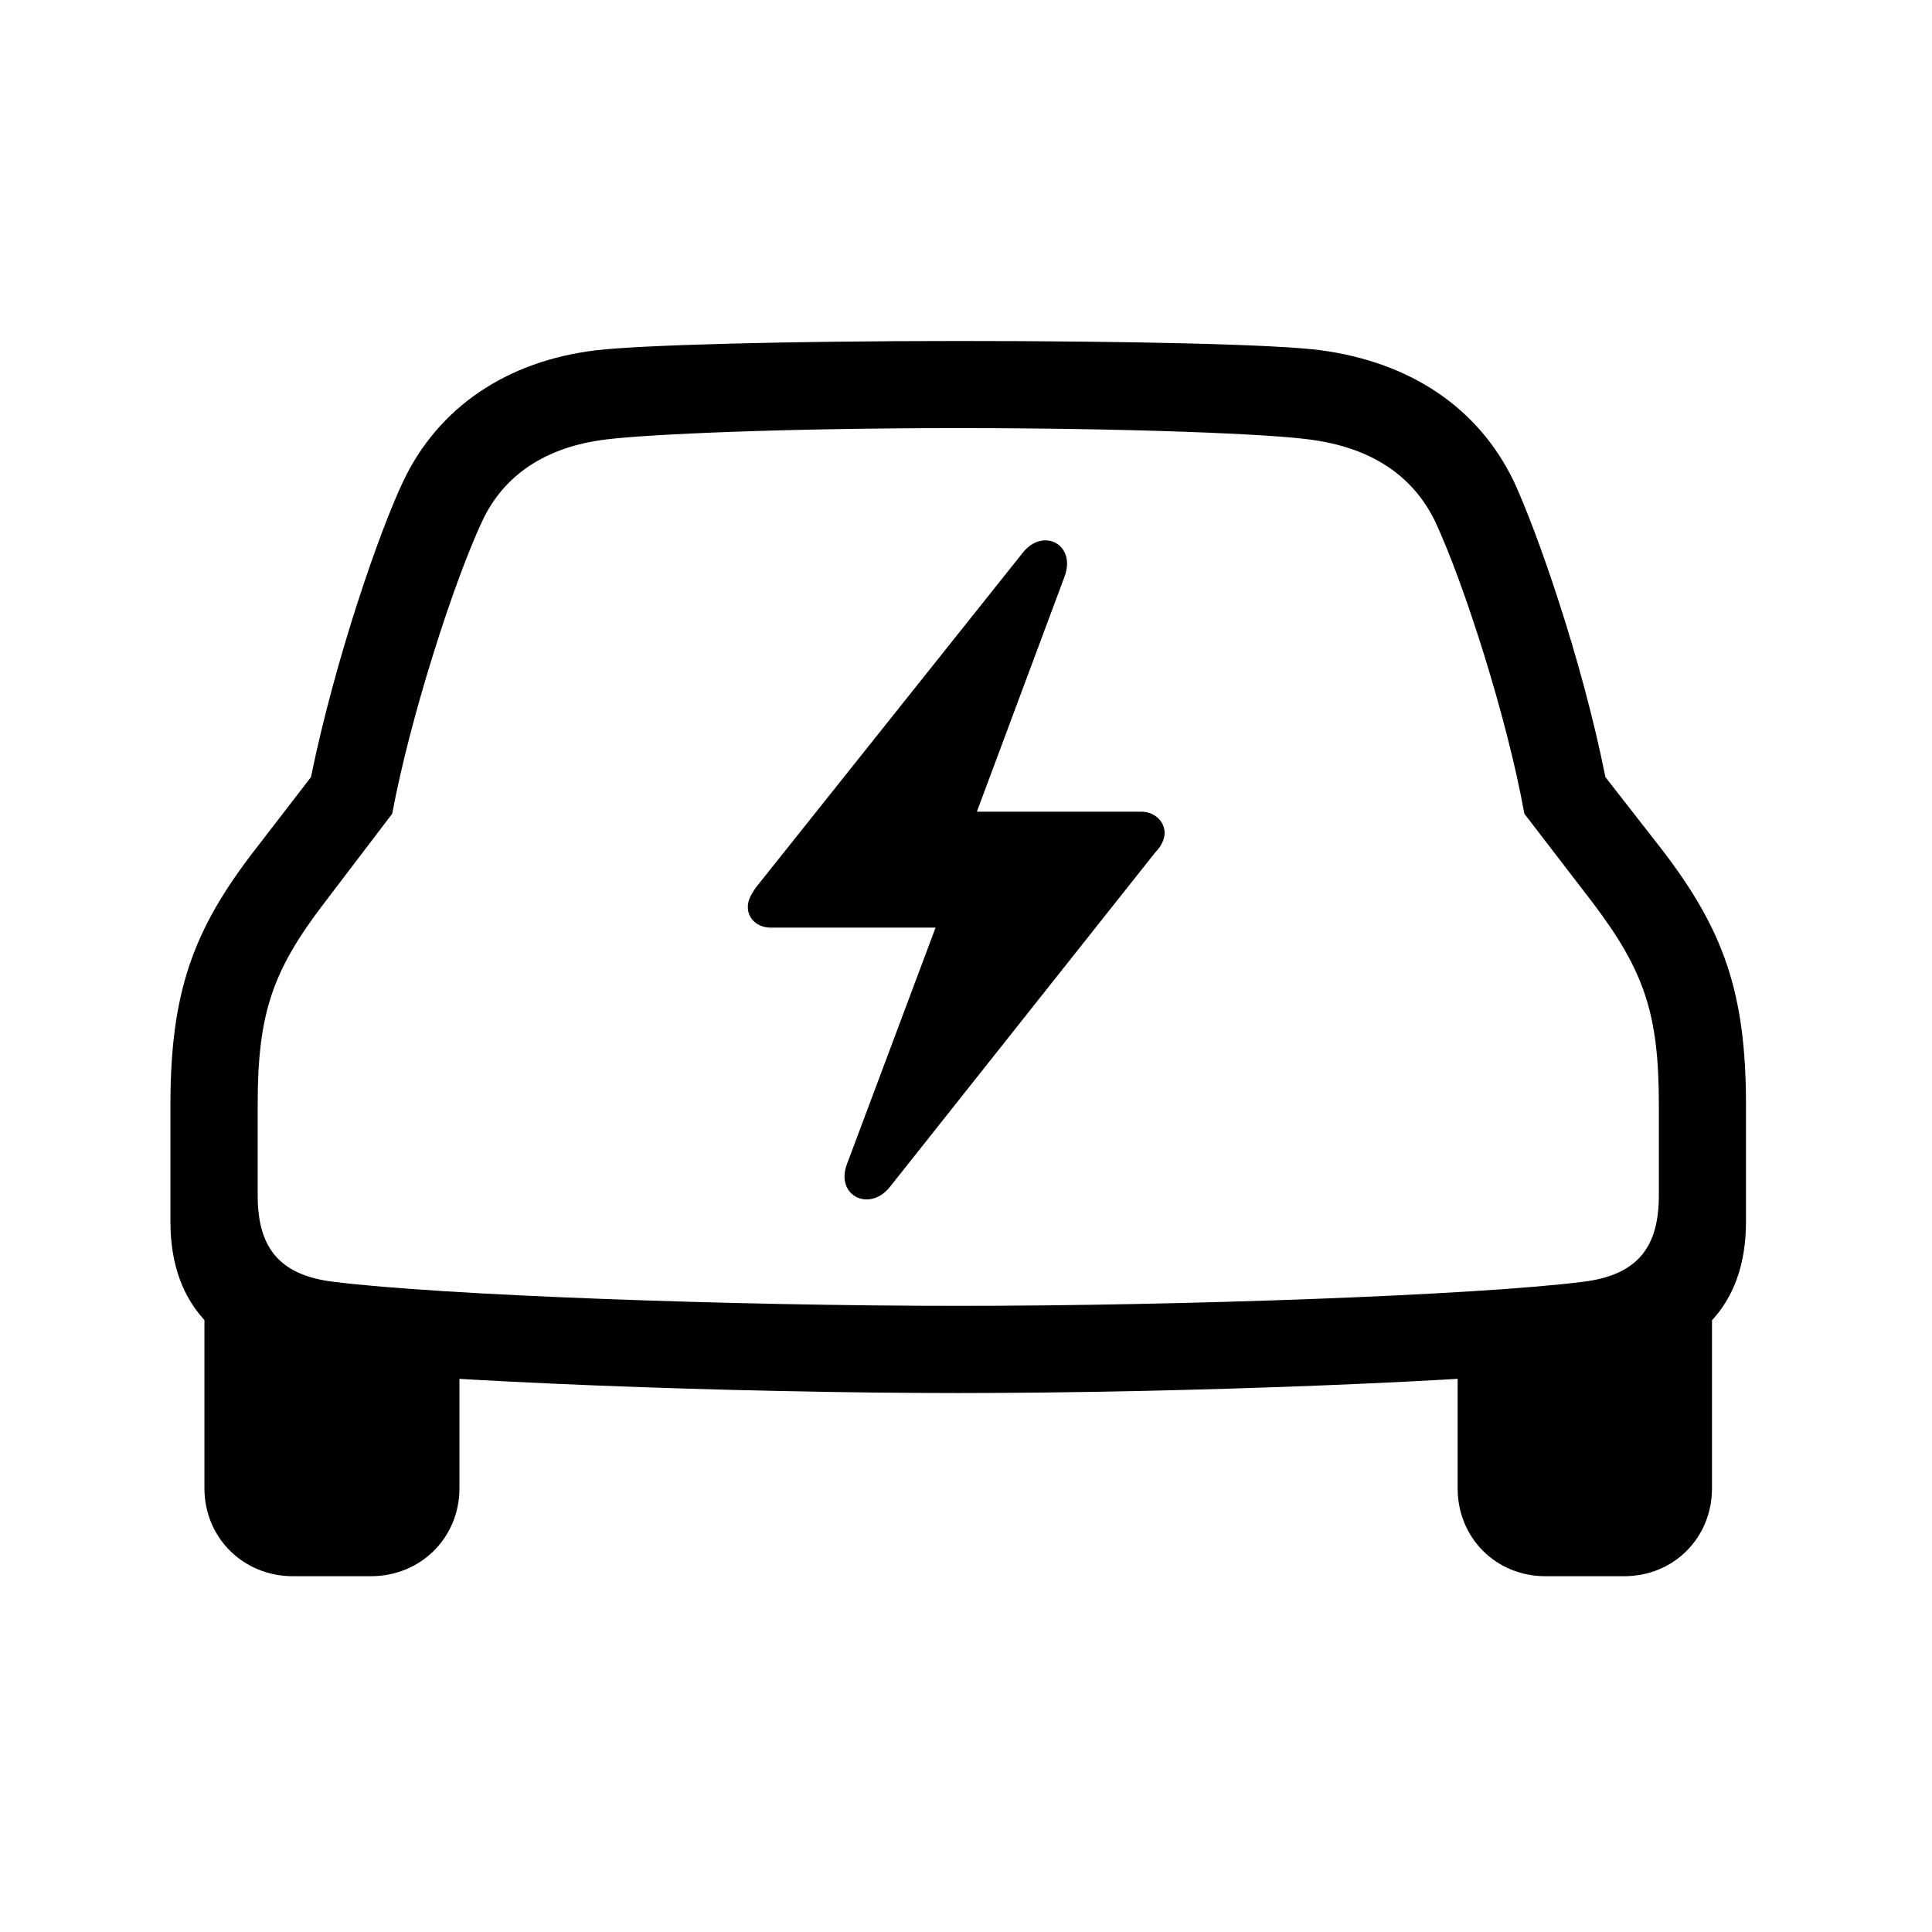 <!-- Generated by IcoMoon.io -->
<svg version="1.1" xmlns="http://www.w3.org/2000/svg" width="32" height="32" viewBox="0 0 32 32">
<title>bolt-car</title>
<path d="M15.871 23.073c3.706 0 8.636-0.187 10.721-0.43 1.5-0.165 2.327-0.993 2.327-2.404v-1.941c0-1.864-0.375-2.901-1.39-4.224l-0.938-1.202c-0.397-1.985-1.136-4.070-1.511-4.886-0.596-1.246-1.732-1.985-3.198-2.184-0.739-0.099-3.154-0.154-6.011-0.154-2.846 0-5.261 0.066-6 0.154-1.467 0.176-2.614 0.938-3.199 2.184-0.386 0.816-1.114 2.901-1.522 4.886l-0.926 1.202c-1.026 1.324-1.401 2.36-1.401 4.224v1.941c0 1.412 0.838 2.239 2.327 2.404 2.096 0.243 7.015 0.43 10.721 0.43zM15.871 21.629c-3.75 0-8.559-0.176-10.335-0.397-0.938-0.11-1.268-0.596-1.268-1.434v-1.5c0-1.511 0.243-2.217 1.103-3.342l1.125-1.478c0.298-1.599 1.015-3.827 1.489-4.842 0.353-0.761 1.048-1.235 2.052-1.357 0.706-0.088 2.945-0.188 5.835-0.188 2.901 0 5.173 0.099 5.813 0.188 1.037 0.132 1.721 0.607 2.085 1.357 0.474 1.015 1.191 3.243 1.478 4.842l1.136 1.478c0.849 1.125 1.092 1.831 1.092 3.342v1.5c0 0.838-0.331 1.323-1.268 1.434-1.765 0.221-6.585 0.397-10.335 0.397zM4.853 26.107h1.29c0.827 0 1.467-0.64 1.467-1.456v-2.625l-4.224-0.607v3.232c0 0.816 0.64 1.456 1.467 1.456zM25.599 26.107h1.301c0.827 0 1.456-0.64 1.456-1.456v-3.232l-4.213 0.607v2.625c0 0.816 0.629 1.456 1.456 1.456zM12.386 15.022c0 0.199 0.165 0.342 0.375 0.342h2.735l-1.467 3.915c-0.198 0.518 0.364 0.805 0.706 0.386l4.401-5.548c0.099-0.099 0.154-0.221 0.154-0.32 0-0.199-0.176-0.353-0.386-0.353h-2.724l1.456-3.904c0.187-0.529-0.364-0.805-0.695-0.386l-4.423 5.548c-0.077 0.11-0.132 0.21-0.132 0.32z"></path>
</svg>
